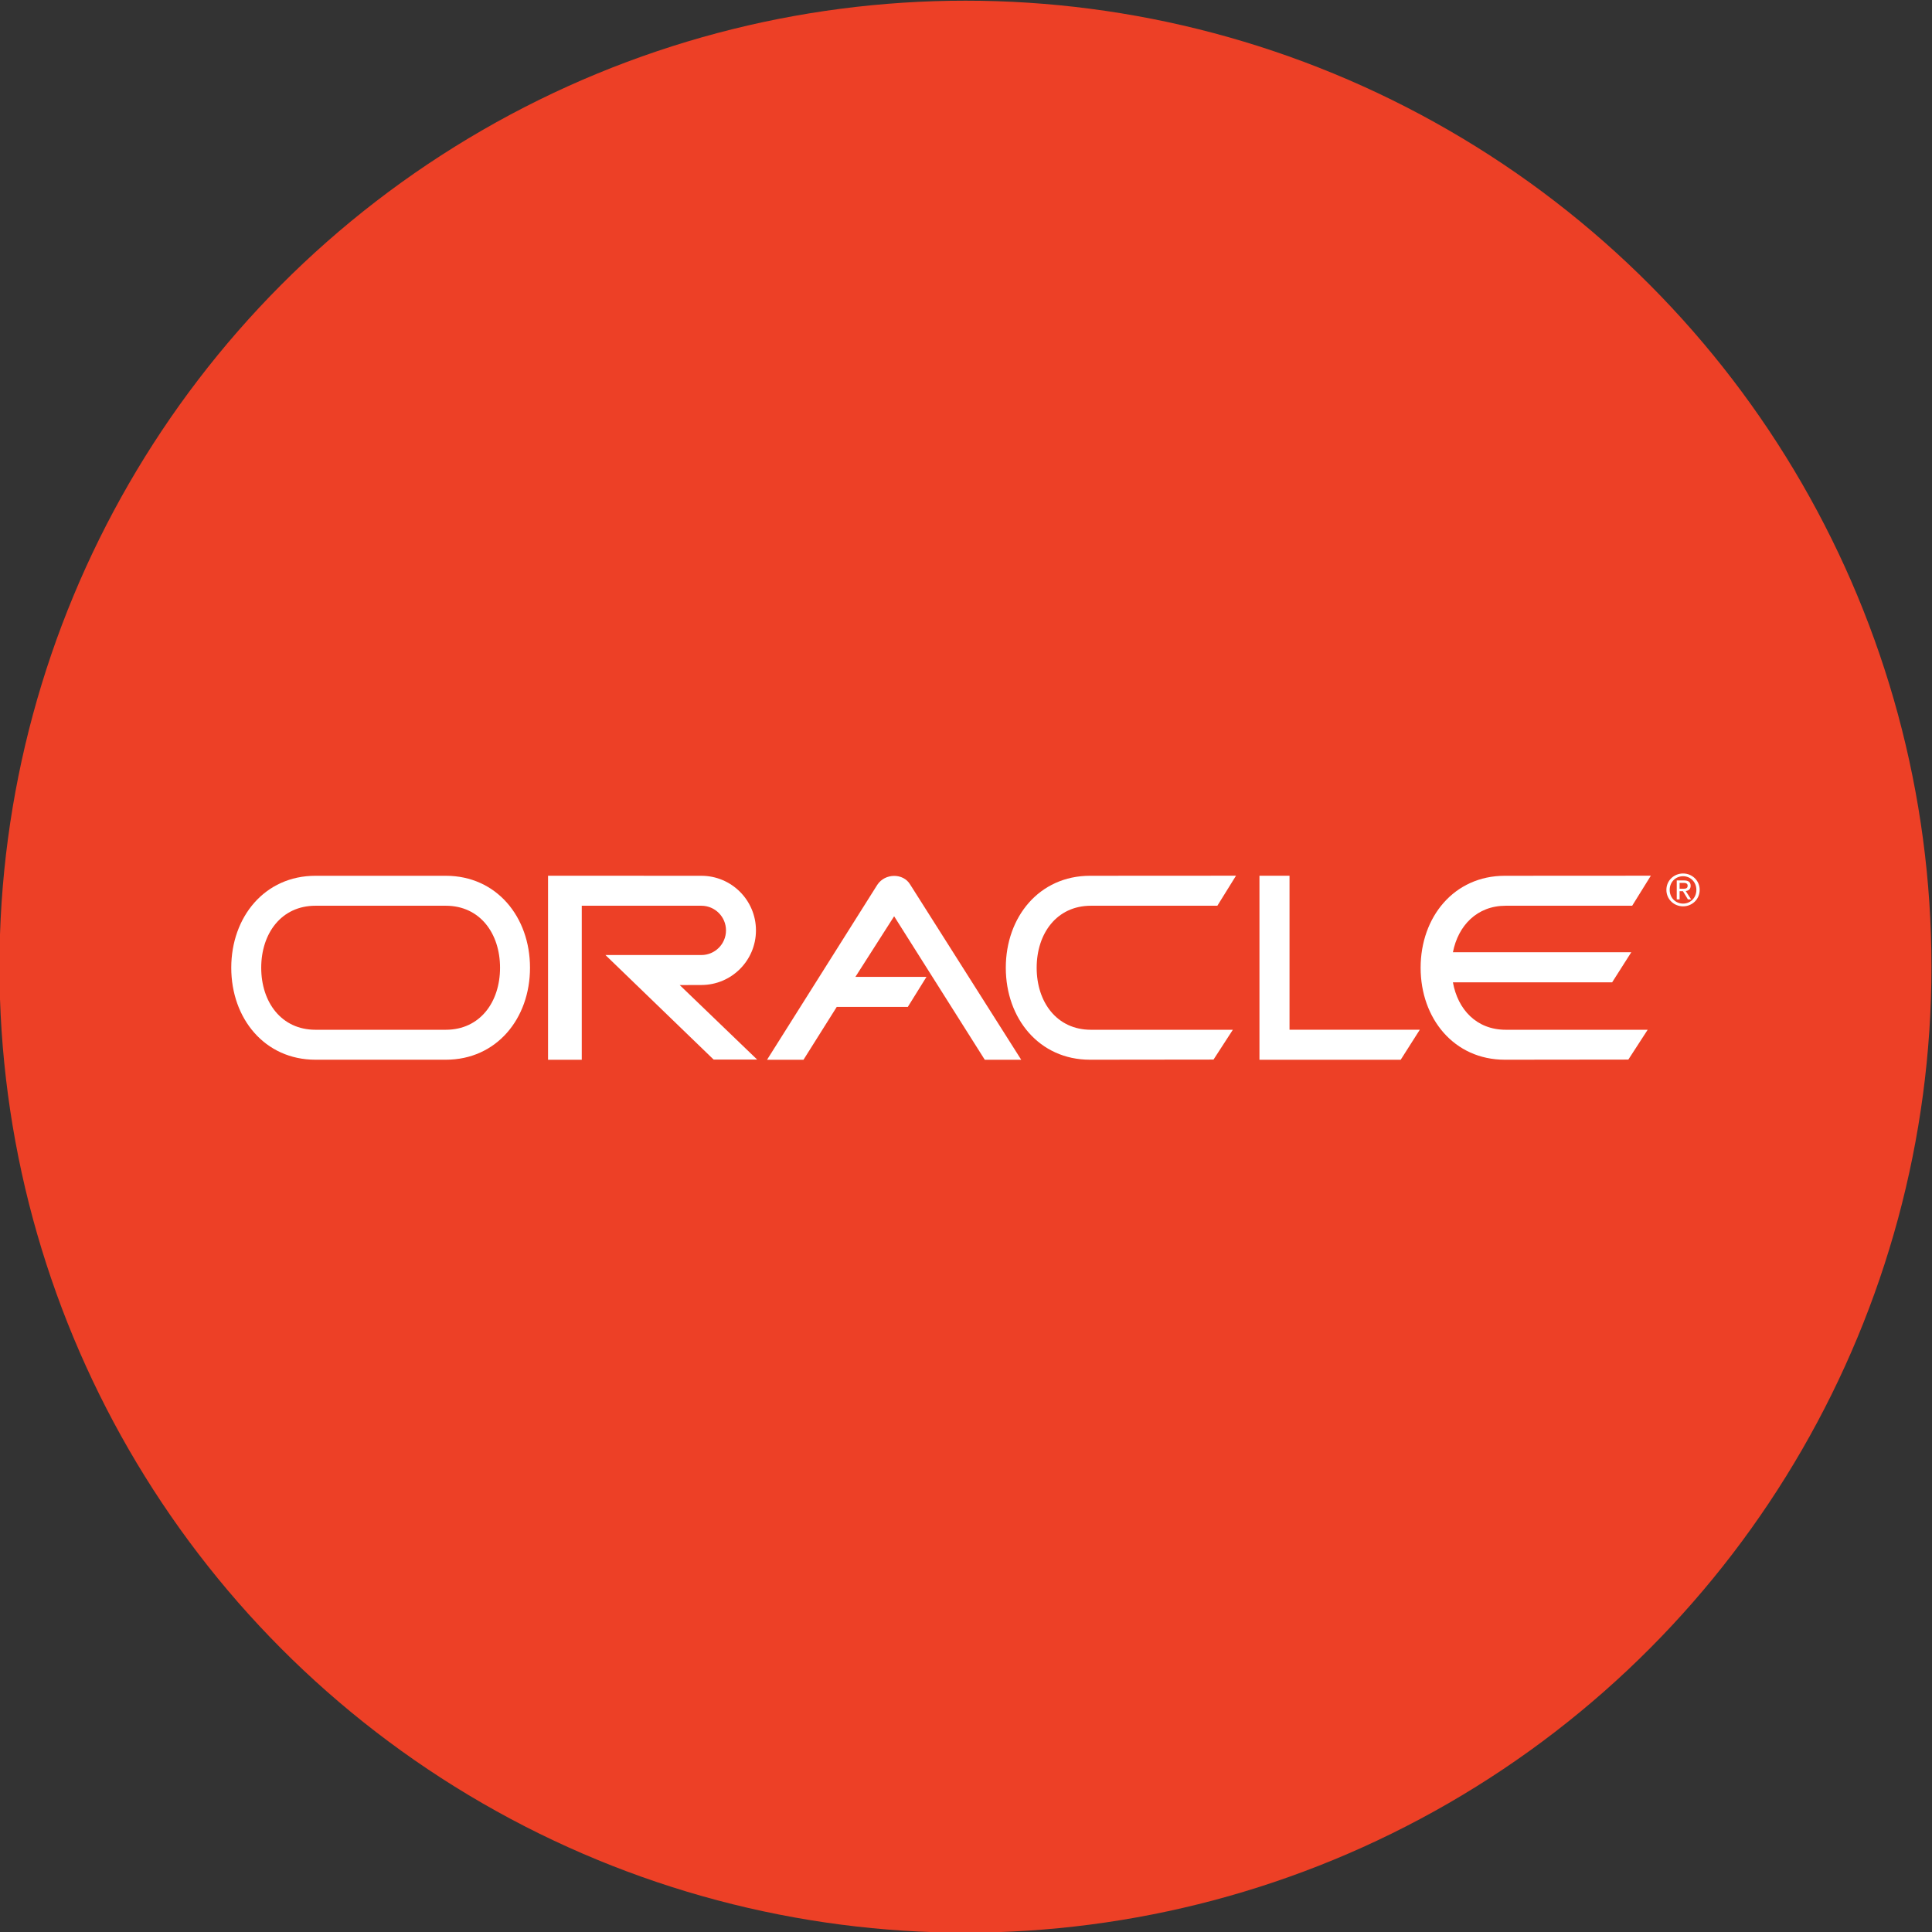 <?xml version="1.0" encoding="iso-8859-1"?>
<!-- Generator: Adobe Illustrator 18.0.0, SVG Export Plug-In . SVG Version: 6.00 Build 0)  -->
<!DOCTYPE svg PUBLIC "-//W3C//DTD SVG 1.0//EN" "http://www.w3.org/TR/2001/REC-SVG-20010904/DTD/svg10.dtd">
<svg version="1.0" id="Layer_1" xmlns="http://www.w3.org/2000/svg" xmlns:xlink="http://www.w3.org/1999/xlink" x="0px" y="0px"
	 viewBox="0 0 500 500" enable-background="new 0 0 500 500" xml:space="preserve">
<rect x="0" y="0" width="500" height="500" fill="#333333" stroke="none"/>
<g>
	<circle fill="#ED4026" cx="249.862" cy="250.176" r="250"/>
	<g>
		<polygon fill-rule="evenodd" clip-rule="evenodd" fill="#FFFFFF" points="333.727,226.637 325.946,226.637 325.946,274.269 
			362.496,274.269 367.447,266.487 333.727,266.487 333.727,226.637 333.727,226.637 		"/>
		<path fill-rule="evenodd" clip-rule="evenodd" fill="#FFFFFF" d="M227.038,228.995l-28.532,45.274h9.432l8.607-13.677h18.393
			l4.834-7.781h-18.393L231.4,237.13l23.462,37.14h9.432l-28.768-45.392l0,0C233.758,225.929,229.042,225.929,227.038,228.995
			L227.038,228.995L227.038,228.995L227.038,228.995z"/>
		<path fill-rule="evenodd" clip-rule="evenodd" fill="#FFFFFF" d="M282.333,234.405h32.718l4.827-7.775l-37.781,0.021l0,0
			c-13.145,0-21.797,10.657-21.797,23.802c0,13.145,8.652,23.802,21.797,23.802l0,0l31.959-0.037l5.004-7.716h-36.727l0,0
			c-8.863,0-14.044-7.186-14.044-16.049C268.289,241.59,273.47,234.405,282.333,234.405L282.333,234.405L282.333,234.405
			L282.333,234.405z"/>
		<path fill-rule="evenodd" clip-rule="evenodd" fill="#FFFFFF" d="M115.367,226.651h-33.72l0,0
			c-13.145,0-21.797,10.657-21.797,23.802c0,13.145,8.653,23.802,21.797,23.802l0,0h33.72l0,0c13.145,0,21.798-10.657,21.798-23.802
			C137.165,237.308,128.512,226.651,115.367,226.651L115.367,226.651L115.367,226.651L115.367,226.651z M115.367,266.502h-33.72l0,0
			c-8.863,0-14.044-7.185-14.044-16.049c0-8.863,5.181-16.049,14.044-16.049l0,0h33.72l0,0c8.863,0,14.044,7.185,14.044,16.049
			C129.411,259.316,124.23,266.502,115.367,266.502L115.367,266.502L115.367,266.502L115.367,266.502z"/>
		<path fill-rule="evenodd" clip-rule="evenodd" fill="#FFFFFF" d="M389.69,234.405h32.718l4.827-7.775l-37.781,0.021l0,0
			c-13.145,0-21.797,10.657-21.797,23.802c0,13.145,8.652,23.802,21.797,23.802l0,0l31.959-0.037l5.004-7.716H389.69l0,0
			c-7.565,0-12.409-5.231-13.677-12.276l0,0h41.207l4.952-7.781h-46.159l0,0C377.363,239.549,382.231,234.405,389.69,234.405
			L389.69,234.405L389.69,234.405L389.69,234.405z"/>
		<path fill-rule="evenodd" clip-rule="evenodd" fill="#FFFFFF" d="M181.509,254.916c7.804,0,14.131-6.327,14.131-14.131
			c0-7.804-6.327-14.131-14.131-14.131l0,0l-39.675-0.017v47.632h8.725v-39.862h30.95l0,0c3.522,0,6.378,2.855,6.378,6.378
			c0,3.522-2.855,6.378-6.378,6.378l0,0h-24.819l27.996,27.053h11.265l-20.044-19.282L181.509,254.916L181.509,254.916
			L181.509,254.916z"/>
		<path fill-rule="evenodd" clip-rule="evenodd" fill="#FFFFFF" d="M435.58,226.058c-2.339,0-4.318,1.799-4.318,4.239
			c0,2.463,1.979,4.262,4.318,4.262c2.316,0,4.295-1.799,4.295-4.262C439.875,227.857,437.896,226.058,435.58,226.058
			L435.58,226.058L435.58,226.058L435.58,226.058z M435.58,233.851c-1.946,0-3.464-1.506-3.464-3.553
			c0-2.013,1.518-3.531,3.464-3.531c1.923,0,3.441,1.518,3.441,3.531C439.021,232.344,437.502,233.851,435.58,233.851
			L435.58,233.851L435.58,233.851L435.58,233.851z"/>
		<path fill-rule="evenodd" clip-rule="evenodd" fill="#FFFFFF" d="M436.267,230.601c0.72-0.09,1.271-0.473,1.271-1.35
			c0-0.967-0.574-1.395-1.732-1.395l0,0h-1.867v4.903h0.742v-2.125h0.854l1.293,2.125h0.832L436.267,230.601L436.267,230.601
			L436.267,230.601z M434.681,230.005v-1.518h1.012l0,0c0.517,0,1.068,0.112,1.068,0.72c0,0.753-0.562,0.799-1.192,0.799l0,0
			H434.681L434.681,230.005L434.681,230.005z"/>
	</g>
</g>
</svg>
